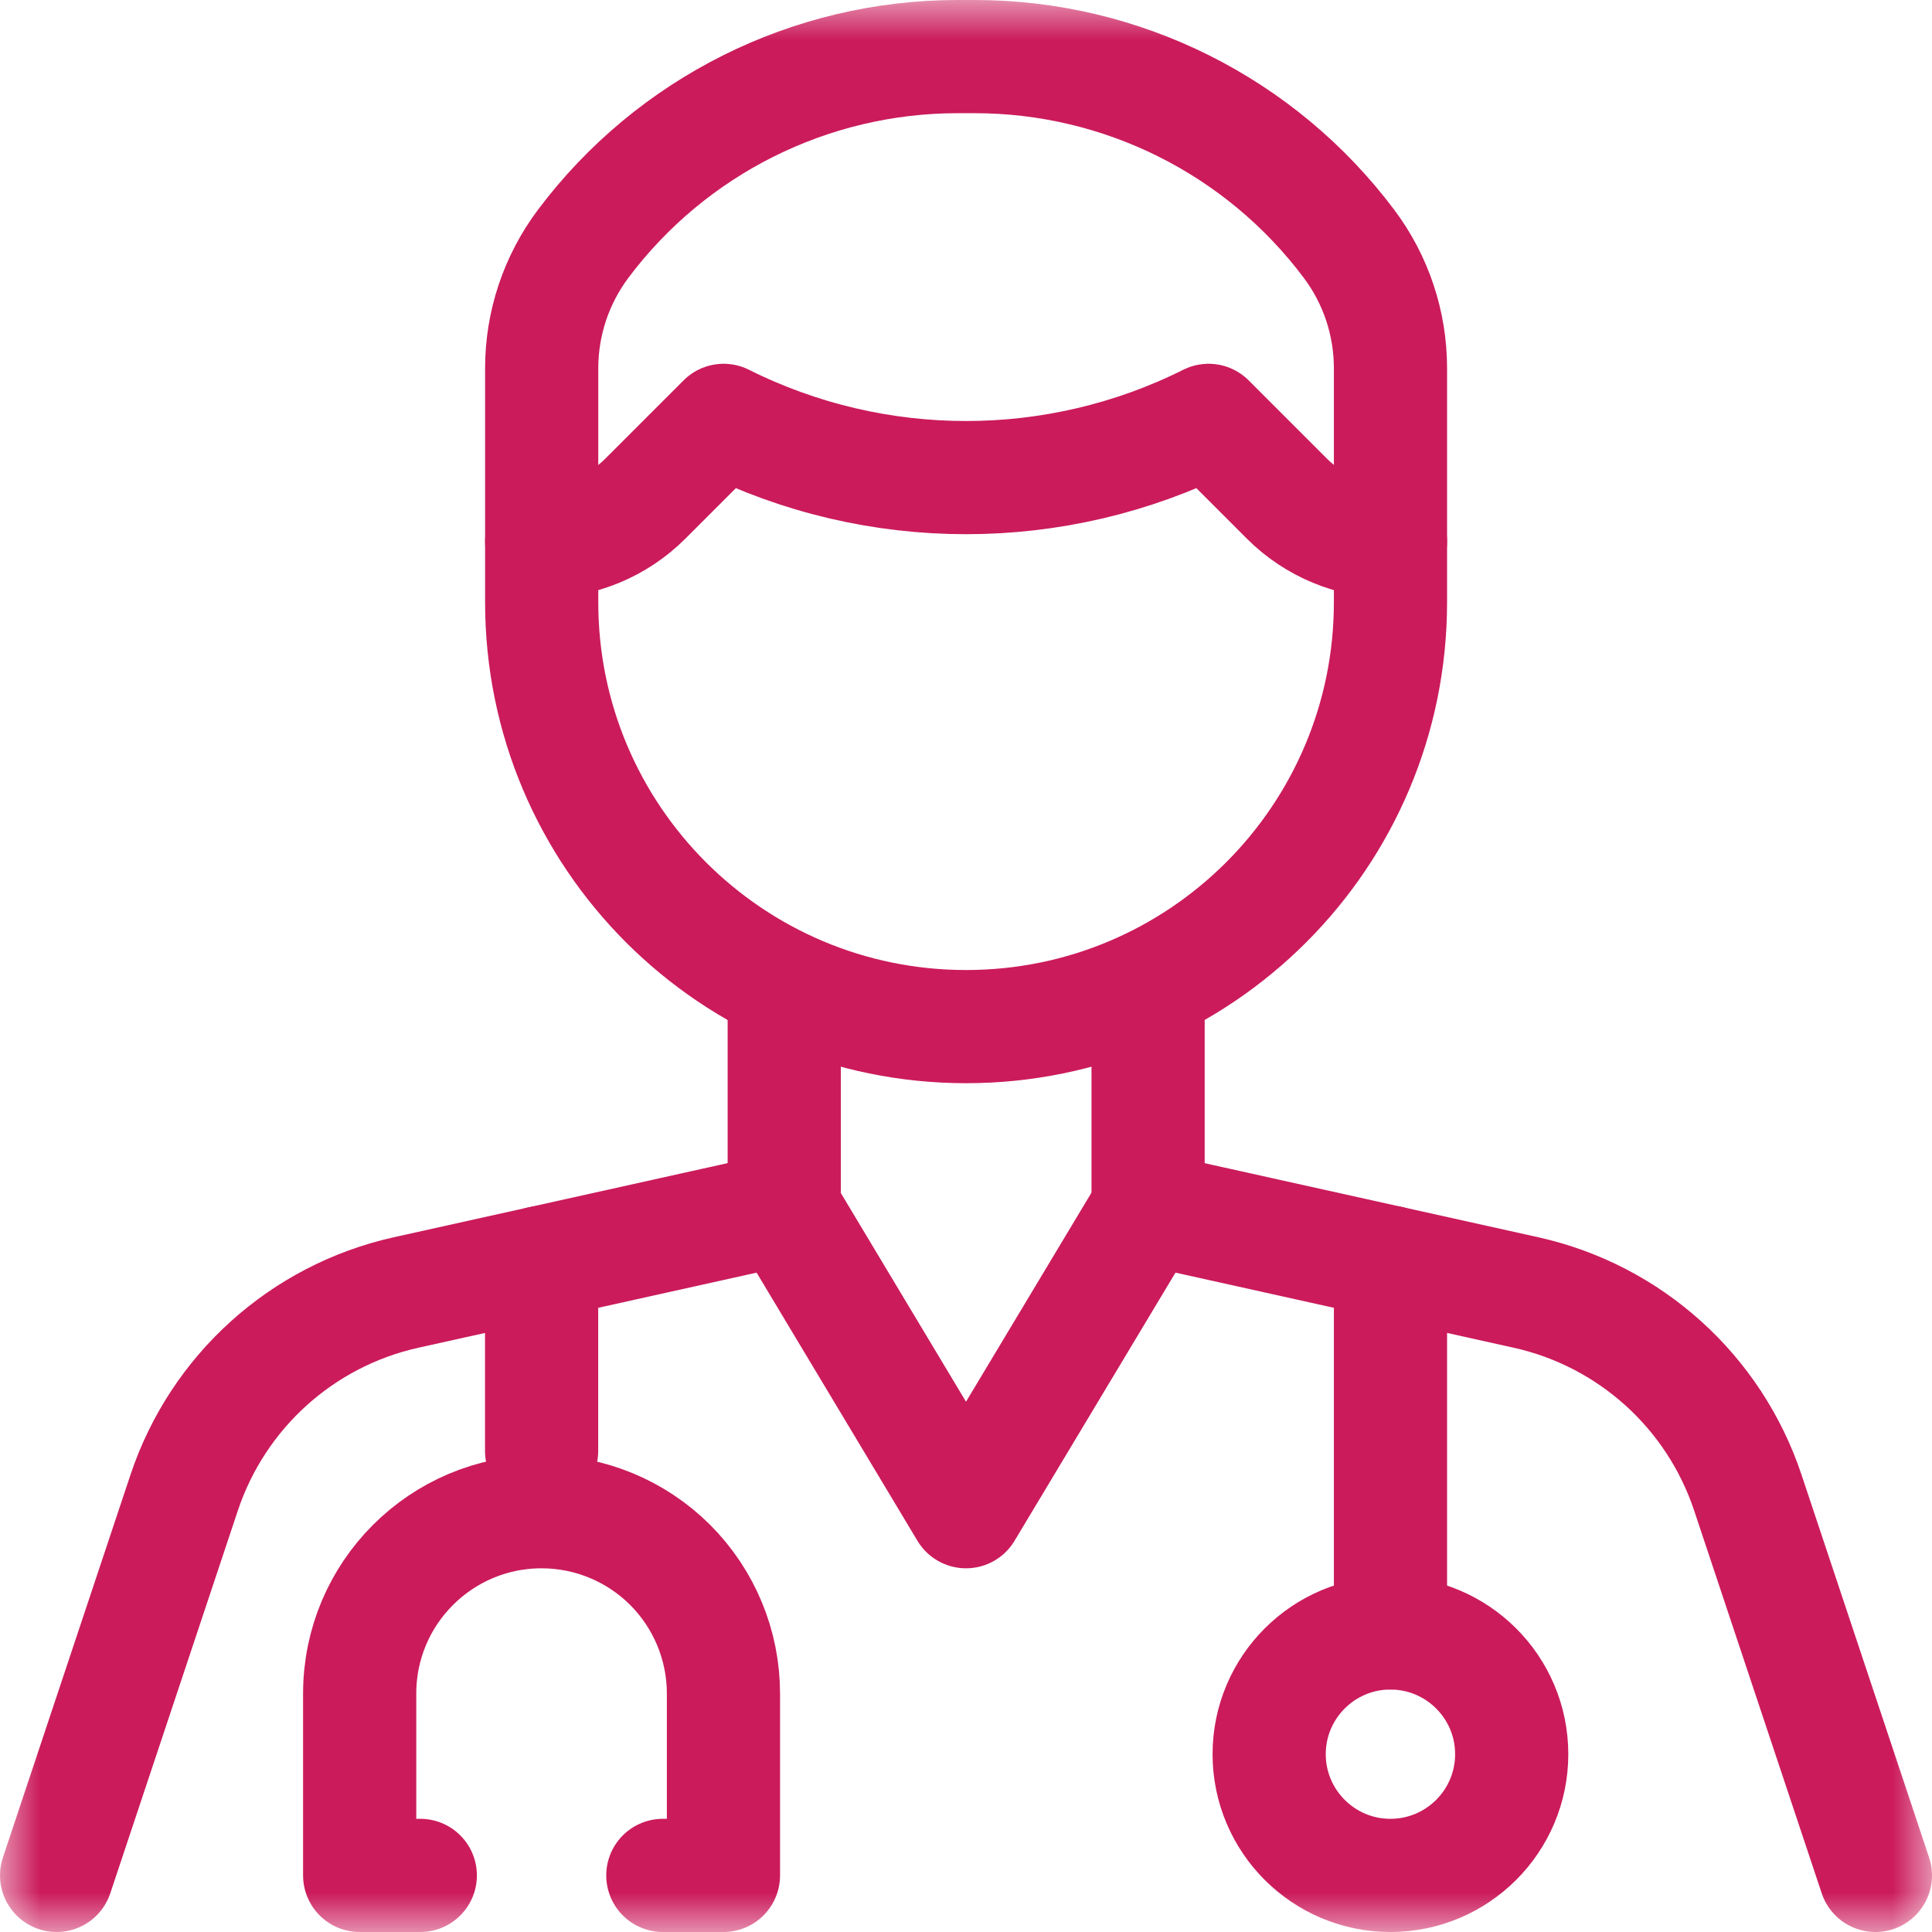 <svg width="24" height="24" viewBox="0 0 24 24" fill="none" xmlns="http://www.w3.org/2000/svg">
<mask id="mask0_1948_9406" style="mask-type:luminance" maskUnits="userSpaceOnUse" x="0" y="-1" width="25" height="26">
<path d="M24.001 -0H1.90735e-06V24H24.001V-0Z" fill="white"/>
</mask>
<g mask="url(#mask0_1948_9406)">
<path d="M7.244 3.029C8.342 1.565 10.066 0.703 11.896 0.703H12.107C13.937 0.703 15.66 1.565 16.758 3.029L16.758 3.029C17.093 3.475 17.273 4.017 17.273 4.574V7.481C17.273 10.393 14.913 12.753 12.001 12.753C9.09 12.753 6.729 10.393 6.729 7.481V4.574C6.729 4.017 6.91 3.475 7.244 3.029L7.244 3.029Z" stroke="#CB1B5B" stroke-width="1.406" stroke-miterlimit="10" stroke-linecap="round" stroke-linejoin="round"/>
<path d="M17.273 6.728H17.273C16.791 6.728 16.329 6.536 15.988 6.196C15.554 5.762 15.014 5.222 15.014 5.222H15.014C13.117 6.17 10.885 6.17 8.989 5.222H8.989C8.989 5.222 8.448 5.762 8.015 6.196C7.674 6.536 7.212 6.728 6.729 6.728H6.729" stroke="#CB1B5B" stroke-width="1.406" stroke-miterlimit="10" stroke-linecap="round" stroke-linejoin="round"/>
<path d="M0.703 23.297C0.703 23.297 1.623 20.539 2.288 18.542C2.707 17.287 3.753 16.343 5.044 16.056C7.036 15.614 9.741 15.013 9.741 15.013L12 18.779L14.26 15.013C14.26 15.013 16.964 15.614 18.957 16.056C20.248 16.343 21.294 17.287 21.712 18.542C22.378 20.539 23.297 23.297 23.297 23.297" stroke="#CB1B5B" stroke-width="1.406" stroke-miterlimit="10" stroke-linecap="round" stroke-linejoin="round"/>
<path d="M14.262 15.013V12.362" stroke="#CB1B5B" stroke-width="1.406" stroke-miterlimit="10" stroke-linecap="round" stroke-linejoin="round"/>
<path d="M9.742 15.013V12.362" stroke="#CB1B5B" stroke-width="1.406" stroke-miterlimit="10" stroke-linecap="round" stroke-linejoin="round"/>
<path d="M8.234 23.297H8.987V21.038C8.987 20.439 8.749 19.864 8.325 19.44C7.901 19.017 7.327 18.779 6.727 18.779C5.48 18.779 4.468 19.79 4.468 21.038V23.297H5.221" stroke="#CB1B5B" stroke-width="1.406" stroke-miterlimit="10" stroke-linecap="round" stroke-linejoin="round"/>
<path d="M6.728 18.025V15.682" stroke="#CB1B5B" stroke-width="1.406" stroke-miterlimit="10" stroke-linecap="round" stroke-linejoin="round"/>
<path d="M17.272 20.285C18.104 20.285 18.779 20.96 18.779 21.791C18.779 22.622 18.104 23.297 17.272 23.297C16.441 23.297 15.766 22.622 15.766 21.791C15.766 20.96 16.441 20.285 17.272 20.285Z" stroke="#CB1B5B" stroke-width="1.406" stroke-miterlimit="10" stroke-linecap="round" stroke-linejoin="round"/>
<path d="M17.273 20.285V15.682" stroke="#CB1B5B" stroke-width="1.406" stroke-miterlimit="10" stroke-linecap="round" stroke-linejoin="round"/>
</g>
</svg>
